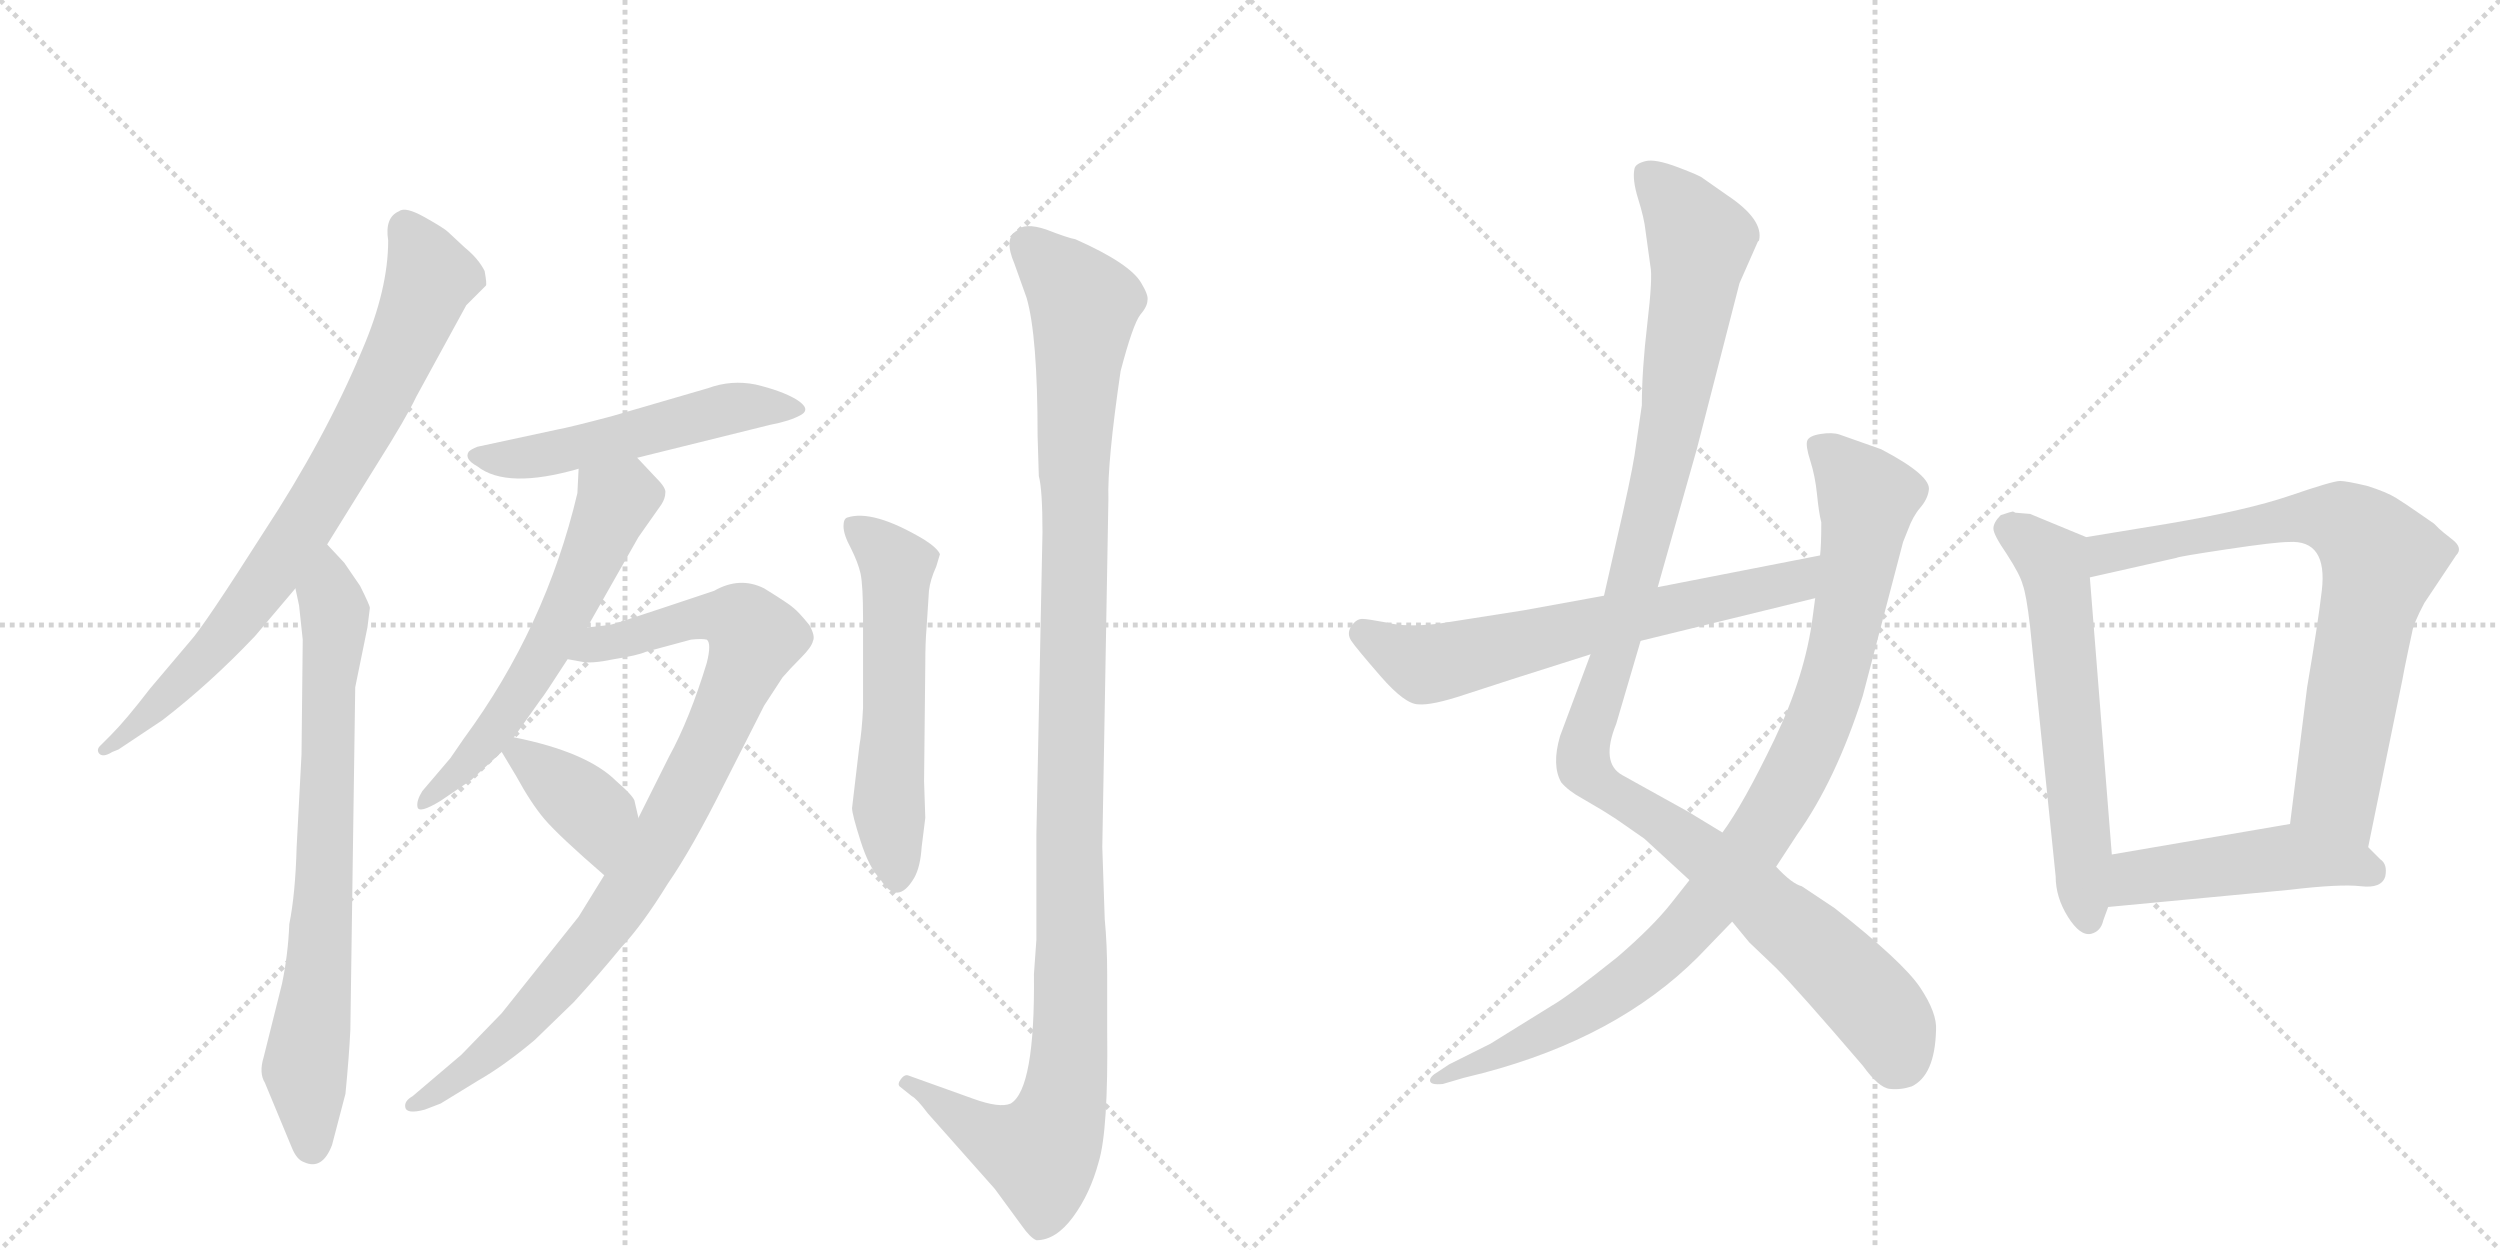 <svg version="1.1" viewBox="0 0 2048 1024" xmlns="http://www.w3.org/2000/svg">
  <g stroke="lightgray" stroke-dasharray="1,1" stroke-width="1" transform="scale(4, 4)">
    <line x1="0" y1="0" x2="256" y2="256"></line>
    <line x1="256" y1="0" x2="0" y2="256"></line>
    <line x1="128" y1="0" x2="128" y2="256"></line>
    <line x1="0" y1="128" x2="256" y2="128"></line>
    <line x1="256" y1="0" x2="512" y2="256"></line>
    <line x1="512" y1="0" x2="256" y2="256"></line>
    <line x1="384" y1="0" x2="384" y2="256"></line>
    <line x1="256" y1="128" x2="512" y2="128"></line>
  </g>
<g transform="scale(1, -1) translate(0, -850)">
   <style type="text/css">
    @keyframes keyframes0 {
      from {
       stroke: black;
       stroke-dashoffset: 778;
       stroke-width: 128;
       }
       72% {
       animation-timing-function: step-end;
       stroke: black;
       stroke-dashoffset: 0;
       stroke-width: 128;
       }
       to {
       stroke: black;
       stroke-width: 1024;
       }
       }
       #make-me-a-hanzi-animation-0 {
         animation: keyframes0 0.883s both;
         animation-delay: 0s;
         animation-timing-function: linear;
       }
    @keyframes keyframes1 {
      from {
       stroke: black;
       stroke-dashoffset: 741;
       stroke-width: 128;
       }
       71% {
       animation-timing-function: step-end;
       stroke: black;
       stroke-dashoffset: 0;
       stroke-width: 128;
       }
       to {
       stroke: black;
       stroke-width: 1024;
       }
       }
       #make-me-a-hanzi-animation-1 {
         animation: keyframes1 0.853s both;
         animation-delay: 0.883s;
         animation-timing-function: linear;
       }
    @keyframes keyframes2 {
      from {
       stroke: black;
       stroke-dashoffset: 518;
       stroke-width: 128;
       }
       63% {
       animation-timing-function: step-end;
       stroke: black;
       stroke-dashoffset: 0;
       stroke-width: 128;
       }
       to {
       stroke: black;
       stroke-width: 1024;
       }
       }
       #make-me-a-hanzi-animation-2 {
         animation: keyframes2 0.672s both;
         animation-delay: 1.736s;
         animation-timing-function: linear;
       }
    @keyframes keyframes3 {
      from {
       stroke: black;
       stroke-dashoffset: 582;
       stroke-width: 128;
       }
       65% {
       animation-timing-function: step-end;
       stroke: black;
       stroke-dashoffset: 0;
       stroke-width: 128;
       }
       to {
       stroke: black;
       stroke-width: 1024;
       }
       }
       #make-me-a-hanzi-animation-3 {
         animation: keyframes3 0.724s both;
         animation-delay: 2.408s;
         animation-timing-function: linear;
       }
    @keyframes keyframes4 {
      from {
       stroke: black;
       stroke-dashoffset: 897;
       stroke-width: 128;
       }
       74% {
       animation-timing-function: step-end;
       stroke: black;
       stroke-dashoffset: 0;
       stroke-width: 128;
       }
       to {
       stroke: black;
       stroke-width: 1024;
       }
       }
       #make-me-a-hanzi-animation-4 {
         animation: keyframes4 0.98s both;
         animation-delay: 3.131s;
         animation-timing-function: linear;
       }
    @keyframes keyframes5 {
      from {
       stroke: black;
       stroke-dashoffset: 378;
       stroke-width: 128;
       }
       55% {
       animation-timing-function: step-end;
       stroke: black;
       stroke-dashoffset: 0;
       stroke-width: 128;
       }
       to {
       stroke: black;
       stroke-width: 1024;
       }
       }
       #make-me-a-hanzi-animation-5 {
         animation: keyframes5 0.558s both;
         animation-delay: 4.111s;
         animation-timing-function: linear;
       }
    @keyframes keyframes6 {
      from {
       stroke: black;
       stroke-dashoffset: 558;
       stroke-width: 128;
       }
       64% {
       animation-timing-function: step-end;
       stroke: black;
       stroke-dashoffset: 0;
       stroke-width: 128;
       }
       to {
       stroke: black;
       stroke-width: 1024;
       }
       }
       #make-me-a-hanzi-animation-6 {
         animation: keyframes6 0.704s both;
         animation-delay: 4.669s;
         animation-timing-function: linear;
       }
    @keyframes keyframes7 {
      from {
       stroke: black;
       stroke-dashoffset: 1144;
       stroke-width: 128;
       }
       79% {
       animation-timing-function: step-end;
       stroke: black;
       stroke-dashoffset: 0;
       stroke-width: 128;
       }
       to {
       stroke: black;
       stroke-width: 1024;
       }
       }
       #make-me-a-hanzi-animation-7 {
         animation: keyframes7 1.181s both;
         animation-delay: 5.373s;
         animation-timing-function: linear;
       }
    @keyframes keyframes8 {
      from {
       stroke: black;
       stroke-dashoffset: 1127;
       stroke-width: 128;
       }
       79% {
       animation-timing-function: step-end;
       stroke: black;
       stroke-dashoffset: 0;
       stroke-width: 128;
       }
       to {
       stroke: black;
       stroke-width: 1024;
       }
       }
       #make-me-a-hanzi-animation-8 {
         animation: keyframes8 1.167s both;
         animation-delay: 6.554s;
         animation-timing-function: linear;
       }
    @keyframes keyframes9 {
      from {
       stroke: black;
       stroke-dashoffset: 947;
       stroke-width: 128;
       }
       76% {
       animation-timing-function: step-end;
       stroke: black;
       stroke-dashoffset: 0;
       stroke-width: 128;
       }
       to {
       stroke: black;
       stroke-width: 1024;
       }
       }
       #make-me-a-hanzi-animation-9 {
         animation: keyframes9 1.021s both;
         animation-delay: 7.721s;
         animation-timing-function: linear;
       }
    @keyframes keyframes10 {
      from {
       stroke: black;
       stroke-dashoffset: 642;
       stroke-width: 128;
       }
       68% {
       animation-timing-function: step-end;
       stroke: black;
       stroke-dashoffset: 0;
       stroke-width: 128;
       }
       to {
       stroke: black;
       stroke-width: 1024;
       }
       }
       #make-me-a-hanzi-animation-10 {
         animation: keyframes10 0.772s both;
         animation-delay: 8.742s;
         animation-timing-function: linear;
       }
    @keyframes keyframes11 {
      from {
       stroke: black;
       stroke-dashoffset: 598;
       stroke-width: 128;
       }
       66% {
       animation-timing-function: step-end;
       stroke: black;
       stroke-dashoffset: 0;
       stroke-width: 128;
       }
       to {
       stroke: black;
       stroke-width: 1024;
       }
       }
       #make-me-a-hanzi-animation-11 {
         animation: keyframes11 0.737s both;
         animation-delay: 9.514s;
         animation-timing-function: linear;
       }
    @keyframes keyframes12 {
      from {
       stroke: black;
       stroke-dashoffset: 746;
       stroke-width: 128;
       }
       71% {
       animation-timing-function: step-end;
       stroke: black;
       stroke-dashoffset: 0;
       stroke-width: 128;
       }
       to {
       stroke: black;
       stroke-width: 1024;
       }
       }
       #make-me-a-hanzi-animation-12 {
         animation: keyframes12 0.857s both;
         animation-delay: 10.251s;
         animation-timing-function: linear;
       }
    @keyframes keyframes13 {
      from {
       stroke: black;
       stroke-dashoffset: 472;
       stroke-width: 128;
       }
       61% {
       animation-timing-function: step-end;
       stroke: black;
       stroke-dashoffset: 0;
       stroke-width: 128;
       }
       to {
       stroke: black;
       stroke-width: 1024;
       }
       }
       #make-me-a-hanzi-animation-13 {
         animation: keyframes13 0.634s both;
         animation-delay: 11.108s;
         animation-timing-function: linear;
       }
</style>
<path d="M 268 404 L 309 470 Q 333 508 341 525 L 382 600 L 398 616 Q 399 617 397 628 Q 392 638 381 647 L 367 660 Q 364 663 348 672 Q 332 681 327 677 Q 315 672 318 653 Q 318 613 297 564 Q 266 490 216 414 Q 167 337 156 325 L 123 286 Q 103 260 91 248 L 82 239 Q 79 236 81 233 Q 84 229 92 234 L 97 236 L 133 260 Q 172 290 209 329 L 242 368 L 268 404 Z" fill="lightgray"></path> 
<path d="M 231 44 L 216 -16 Q 212 -29 217 -37 L 239 -90 Q 243 -100 249 -102 Q 264 -109 272 -88 L 283 -46 Q 286 -15 287 6 L 291 287 L 301 336 L 303 352 Q 303 354 295 370 L 282 389 L 268 404 C 248 426 236 397 242 368 L 245 354 L 248 326 L 247 232 L 243 156 Q 242 118 237 93 Q 236 68 231 44 Z" fill="lightgray"></path> 
<path d="M 456 498 L 391 484 Q 386 482 384 480 Q 380 474 391 468 Q 415 449 474 466 L 522 475 L 631 502 Q 647 505 656 510 Q 665 515 652 523 Q 640 530 619 535 Q 599 539 580 532 L 501 509 Q 467 500 456 498 Z" fill="lightgray"></path> 
<path d="M 474 466 L 473 446 Q 447 336 380 245 L 369 229 L 346 202 Q 341 194 342 189 Q 343 183 361 194 L 386 211 L 411 234 L 421 246 L 443 277 Q 445 279 465 310 L 481 336 L 523 410 L 542 437 Q 545 442 545 446 Q 546 450 538 458 L 522 475 C 501 497 475 496 474 466 Z" fill="lightgray"></path> 
<path d="M 495 133 L 474 99 L 411 20 L 378 -14 L 338 -48 Q 331 -52 332 -57 Q 333 -63 348 -59 L 361 -54 L 392 -35 Q 413 -23 438 -2 L 470 29 Q 491 52 509 74 Q 526 92 547 126 Q 567 155 593 207 L 626 272 L 641 295 Q 647 302 656 311 Q 665 320 666 325 Q 668 329 663 338 Q 654 349 650 352 Q 647 355 626 368 Q 606 378 585 366 L 540 351 Q 501 338 499 338 L 481 336 C 451 332 435 314 465 310 L 476 308 Q 484 306 503 310 Q 522 313 529 316 L 566 326 Q 575 327 579 326 Q 583 323 579 307 Q 565 261 548 230 L 523 180 L 495 133 Z" fill="lightgray"></path> 
<path d="M 411 234 L 423 214 Q 435 192 446 179 Q 458 165 495 133 C 518 113 530 151 523 180 L 520 193 Q 520 197 505 210 Q 481 234 421 246 C 401 250 401 250 411 234 Z" fill="lightgray"></path> 
<path d="M 767 386 L 770 396 Q 768 401 757 408 Q 715 433 694 426 Q 691 425 691 419 Q 691 412 697 401 Q 703 389 705 380 Q 707 370 707 344 L 707 270 Q 706 250 704 239 L 698 188 Q 698 183 705 161 Q 712 139 721 130 Q 735 107 749 131 Q 754 140 755 156 L 758 180 L 757 210 L 758 306 Q 758 324 759 335 L 761 366 Q 762 375 767 386 Z" fill="lightgray"></path> 
<path d="M 905 97 L 903 156 L 908 441 Q 907 471 918 546 Q 928 584 934 592 Q 940 599 940 604 Q 941 608 935 618 Q 926 634 881 654 Q 875 655 857 662 Q 839 668 833 661 Q 822 655 831 634 L 841 606 Q 850 575 850 493 L 851 460 Q 854 449 854 414 L 849 166 L 849 80 L 847 52 Q 848 -42 828 -54 Q 819 -58 797 -50 L 744 -31 Q 741 -30 738 -34 Q 735 -38 737 -40 L 747 -48 Q 751 -50 760 -62 L 815 -124 L 837 -154 Q 844 -164 849 -166 Q 865 -166 879 -147 Q 893 -128 900 -102 Q 908 -76 907 6 L 907 52 Q 907 76 905 97 Z" fill="lightgray"></path> 
<path d="M 1440 652 L 1441 653 Q 1445 670 1415 690 L 1395 704 Q 1393 706 1374.5 713 Q 1356 720 1348 718 Q 1340 716 1339 712 Q 1337 703 1342 687 Q 1347 671 1348 661 L 1352 632 Q 1354 623 1349.5 585 Q 1345 547 1345 518 L 1339 477 Q 1336 458 1324 406 L 1314 362 L 1303 314 L 1278 247 Q 1271 223 1279 209 Q 1285 202 1296 196 L 1313 186 Q 1316 184 1324 179 L 1347 163 L 1384 129 L 1419 95 L 1433 78 L 1455 57 Q 1472 40 1526 -23 Q 1539 -41 1548 -42 Q 1557 -43 1566 -40 Q 1585 -31 1586 6 Q 1587 20 1573 41 Q 1559 62 1503 106 L 1476 124 Q 1468 126 1455 140 L 1411 168 L 1383 185 L 1329 215 Q 1311 225 1324 257 L 1344 325 L 1358 369 L 1390 482 L 1425 618 L 1440 652 Z" fill="lightgray"></path> 
<path d="M 1384 129 L 1369 110 Q 1354 91 1325 66 Q 1285 34 1271 26 L 1221 -5 L 1187 -22 L 1178 -28 Q 1171 -32 1171.5 -35.5 Q 1172 -39 1182 -38 L 1199 -33 L 1215 -29 Q 1325 0 1391 66 L 1419 95 L 1455 140 L 1472 166 Q 1504 211 1526 280 L 1559 406 L 1563 416 Q 1567 427 1573 434 Q 1579 441 1580 448 Q 1583 460 1541 482 Q 1513 492 1507 494 Q 1501 496 1491.5 494.5 Q 1482 493 1480.5 489 Q 1479 485 1483 472.5 Q 1487 460 1488.5 445 Q 1490 430 1492 422 Q 1492 403 1491 395 L 1487 360 L 1485 345 Q 1479 297 1453.5 244 Q 1428 191 1411 168 L 1384 129 Z" fill="lightgray"></path> 
<path d="M 1314 362 L 1248 350 L 1178 339 Q 1151 336 1136 340 Q 1120 343 1116 343 Q 1111 343 1107 337 Q 1103 331 1107 325 Q 1111 319 1131 296 Q 1151 273 1162 273 Q 1173 272 1200 281 Q 1227 290 1303 314 L 1344 325 L 1487 360 C 1516 367 1520 401 1491 395 L 1358 369 L 1314 362 Z" fill="lightgray"></path> 
<path d="M 1709 410 L 1663 429 L 1651 430 L 1649 431 Q 1648 431 1639 428 Q 1633 422 1633 417 Q 1633 412 1644 396 Q 1655 379 1657 371 Q 1660 363 1663 337 L 1684 132 Q 1684 115 1694 99 Q 1704 83 1713 85 Q 1721 87 1723 96 L 1727 107 L 1730 150 L 1712 377 C 1710 407 1709 410 1709 410 Z" fill="lightgray"></path> 
<path d="M 1940 156 L 1968 293 Q 1969 299 1973 318 L 1976 332 Q 1977 339 1986 356 L 2012 395 Q 2018 401 2009 408 Q 2000 415 1998 417 Q 1996 419 1994 421 Q 1991 423 1981 430 Q 1971 437 1963 442 Q 1955 447 1939 452 Q 1922 456 1917 456 Q 1911 456 1876 444 Q 1841 432 1776 421 L 1709 410 C 1679 405 1683 370 1712 377 L 1783 393 Q 1784 394 1824 400 Q 1864 406 1875 406 Q 1907 408 1902 366 Q 1899 340 1890 287 L 1876 175 C 1872 145 1934 127 1940 156 Z" fill="lightgray"></path> 
<path d="M 1727 107 L 1875 121 Q 1917 126 1934 124 Q 1951 122 1954 132 Q 1956 142 1950 146 L 1940 156 C 1919 177 1906 180 1876 175 L 1730 150 C 1700 145 1697 104 1727 107 Z" fill="lightgray"></path> 
      <clipPath id="make-me-a-hanzi-clip-0">
      <path d="M 268 404 L 309 470 Q 333 508 341 525 L 382 600 L 398 616 Q 399 617 397 628 Q 392 638 381 647 L 367 660 Q 364 663 348 672 Q 332 681 327 677 Q 315 672 318 653 Q 318 613 297 564 Q 266 490 216 414 Q 167 337 156 325 L 123 286 Q 103 260 91 248 L 82 239 Q 79 236 81 233 Q 84 229 92 234 L 97 236 L 133 260 Q 172 290 209 329 L 242 368 L 268 404 Z" fill="lightgray"></path>
      </clipPath>
      <path clip-path="url(#make-me-a-hanzi-clip-0)" d="M 332 664 L 353 623 L 292 491 L 236 400 L 181 325 L 86 235 " fill="none" id="make-me-a-hanzi-animation-0" stroke-dasharray="650 1300" stroke-linecap="round"></path>

      <clipPath id="make-me-a-hanzi-clip-1">
      <path d="M 231 44 L 216 -16 Q 212 -29 217 -37 L 239 -90 Q 243 -100 249 -102 Q 264 -109 272 -88 L 283 -46 Q 286 -15 287 6 L 291 287 L 301 336 L 303 352 Q 303 354 295 370 L 282 389 L 268 404 C 248 426 236 397 242 368 L 245 354 L 248 326 L 247 232 L 243 156 Q 242 118 237 93 Q 236 68 231 44 Z" fill="lightgray"></path>
      </clipPath>
      <path clip-path="url(#make-me-a-hanzi-clip-1)" d="M 267 396 L 274 335 L 263 77 L 250 -25 L 256 -87 " fill="none" id="make-me-a-hanzi-animation-1" stroke-dasharray="613 1226" stroke-linecap="round"></path>

      <clipPath id="make-me-a-hanzi-clip-2">
      <path d="M 456 498 L 391 484 Q 386 482 384 480 Q 380 474 391 468 Q 415 449 474 466 L 522 475 L 631 502 Q 647 505 656 510 Q 665 515 652 523 Q 640 530 619 535 Q 599 539 580 532 L 501 509 Q 467 500 456 498 Z" fill="lightgray"></path>
      </clipPath>
      <path clip-path="url(#make-me-a-hanzi-clip-2)" d="M 391 476 L 419 473 L 461 480 L 601 516 L 648 515 " fill="none" id="make-me-a-hanzi-animation-2" stroke-dasharray="390 780" stroke-linecap="round"></path>

      <clipPath id="make-me-a-hanzi-clip-3">
      <path d="M 474 466 L 473 446 Q 447 336 380 245 L 369 229 L 346 202 Q 341 194 342 189 Q 343 183 361 194 L 386 211 L 411 234 L 421 246 L 443 277 Q 445 279 465 310 L 481 336 L 523 410 L 542 437 Q 545 442 545 446 Q 546 450 538 458 L 522 475 C 501 497 475 496 474 466 Z" fill="lightgray"></path>
      </clipPath>
      <path clip-path="url(#make-me-a-hanzi-clip-3)" d="M 481 461 L 504 439 L 466 353 L 412 260 L 363 205 L 347 195 " fill="none" id="make-me-a-hanzi-animation-3" stroke-dasharray="454 908" stroke-linecap="round"></path>

      <clipPath id="make-me-a-hanzi-clip-4">
      <path d="M 495 133 L 474 99 L 411 20 L 378 -14 L 338 -48 Q 331 -52 332 -57 Q 333 -63 348 -59 L 361 -54 L 392 -35 Q 413 -23 438 -2 L 470 29 Q 491 52 509 74 Q 526 92 547 126 Q 567 155 593 207 L 626 272 L 641 295 Q 647 302 656 311 Q 665 320 666 325 Q 668 329 663 338 Q 654 349 650 352 Q 647 355 626 368 Q 606 378 585 366 L 540 351 Q 501 338 499 338 L 481 336 C 451 332 435 314 465 310 L 476 308 Q 484 306 503 310 Q 522 313 529 316 L 566 326 Q 575 327 579 326 Q 583 323 579 307 Q 565 261 548 230 L 523 180 L 495 133 Z" fill="lightgray"></path>
      </clipPath>
      <path clip-path="url(#make-me-a-hanzi-clip-4)" d="M 472 315 L 583 346 L 610 339 L 619 327 L 559 194 L 502 100 L 422 6 L 338 -54 " fill="none" id="make-me-a-hanzi-animation-4" stroke-dasharray="769 1538" stroke-linecap="round"></path>

      <clipPath id="make-me-a-hanzi-clip-5">
      <path d="M 411 234 L 423 214 Q 435 192 446 179 Q 458 165 495 133 C 518 113 530 151 523 180 L 520 193 Q 520 197 505 210 Q 481 234 421 246 C 401 250 401 250 411 234 Z" fill="lightgray"></path>
      </clipPath>
      <path clip-path="url(#make-me-a-hanzi-clip-5)" d="M 423 234 L 487 183 L 492 143 " fill="none" id="make-me-a-hanzi-animation-5" stroke-dasharray="250 500" stroke-linecap="round"></path>

      <clipPath id="make-me-a-hanzi-clip-6">
      <path d="M 767 386 L 770 396 Q 768 401 757 408 Q 715 433 694 426 Q 691 425 691 419 Q 691 412 697 401 Q 703 389 705 380 Q 707 370 707 344 L 707 270 Q 706 250 704 239 L 698 188 Q 698 183 705 161 Q 712 139 721 130 Q 735 107 749 131 Q 754 140 755 156 L 758 180 L 757 210 L 758 306 Q 758 324 759 335 L 761 366 Q 762 375 767 386 Z" fill="lightgray"></path>
      </clipPath>
      <path clip-path="url(#make-me-a-hanzi-clip-6)" d="M 700 419 L 735 387 L 728 191 L 735 133 " fill="none" id="make-me-a-hanzi-animation-6" stroke-dasharray="430 860" stroke-linecap="round"></path>

      <clipPath id="make-me-a-hanzi-clip-7">
      <path d="M 905 97 L 903 156 L 908 441 Q 907 471 918 546 Q 928 584 934 592 Q 940 599 940 604 Q 941 608 935 618 Q 926 634 881 654 Q 875 655 857 662 Q 839 668 833 661 Q 822 655 831 634 L 841 606 Q 850 575 850 493 L 851 460 Q 854 449 854 414 L 849 166 L 849 80 L 847 52 Q 848 -42 828 -54 Q 819 -58 797 -50 L 744 -31 Q 741 -30 738 -34 Q 735 -38 737 -40 L 747 -48 Q 751 -50 760 -62 L 815 -124 L 837 -154 Q 844 -164 849 -166 Q 865 -166 879 -147 Q 893 -128 900 -102 Q 908 -76 907 6 L 907 52 Q 907 76 905 97 Z" fill="lightgray"></path>
      </clipPath>
      <path clip-path="url(#make-me-a-hanzi-clip-7)" d="M 844 648 L 888 597 L 880 477 L 875 -27 L 866 -72 L 853 -95 L 811 -81 L 744 -38 " fill="none" id="make-me-a-hanzi-animation-7" stroke-dasharray="1016 2032" stroke-linecap="round"></path>

      <clipPath id="make-me-a-hanzi-clip-8">
      <path d="M 1440 652 L 1441 653 Q 1445 670 1415 690 L 1395 704 Q 1393 706 1374.5 713 Q 1356 720 1348 718 Q 1340 716 1339 712 Q 1337 703 1342 687 Q 1347 671 1348 661 L 1352 632 Q 1354 623 1349.5 585 Q 1345 547 1345 518 L 1339 477 Q 1336 458 1324 406 L 1314 362 L 1303 314 L 1278 247 Q 1271 223 1279 209 Q 1285 202 1296 196 L 1313 186 Q 1316 184 1324 179 L 1347 163 L 1384 129 L 1419 95 L 1433 78 L 1455 57 Q 1472 40 1526 -23 Q 1539 -41 1548 -42 Q 1557 -43 1566 -40 Q 1585 -31 1586 6 Q 1587 20 1573 41 Q 1559 62 1503 106 L 1476 124 Q 1468 126 1455 140 L 1411 168 L 1383 185 L 1329 215 Q 1311 225 1324 257 L 1344 325 L 1358 369 L 1390 482 L 1425 618 L 1440 652 Z" fill="lightgray"></path>
      </clipPath>
      <path clip-path="url(#make-me-a-hanzi-clip-8)" d="M 1349 706 L 1372 685 L 1393 652 L 1362 467 L 1325 323 L 1299 247 L 1298 222 L 1442 114 L 1505 58 L 1544 15 L 1553 -21 " fill="none" id="make-me-a-hanzi-animation-8" stroke-dasharray="999 1998" stroke-linecap="round"></path>

      <clipPath id="make-me-a-hanzi-clip-9">
      <path d="M 1384 129 L 1369 110 Q 1354 91 1325 66 Q 1285 34 1271 26 L 1221 -5 L 1187 -22 L 1178 -28 Q 1171 -32 1171.5 -35.5 Q 1172 -39 1182 -38 L 1199 -33 L 1215 -29 Q 1325 0 1391 66 L 1419 95 L 1455 140 L 1472 166 Q 1504 211 1526 280 L 1559 406 L 1563 416 Q 1567 427 1573 434 Q 1579 441 1580 448 Q 1583 460 1541 482 Q 1513 492 1507 494 Q 1501 496 1491.5 494.5 Q 1482 493 1480.5 489 Q 1479 485 1483 472.5 Q 1487 460 1488.5 445 Q 1490 430 1492 422 Q 1492 403 1491 395 L 1487 360 L 1485 345 Q 1479 297 1453.5 244 Q 1428 191 1411 168 L 1384 129 Z" fill="lightgray"></path>
      </clipPath>
      <path clip-path="url(#make-me-a-hanzi-clip-9)" d="M 1489 486 L 1530 442 L 1528 424 L 1498 280 L 1454 186 L 1389 96 L 1340 50 L 1266 3 L 1177 -34 " fill="none" id="make-me-a-hanzi-animation-9" stroke-dasharray="819 1638" stroke-linecap="round"></path>

      <clipPath id="make-me-a-hanzi-clip-10">
      <path d="M 1314 362 L 1248 350 L 1178 339 Q 1151 336 1136 340 Q 1120 343 1116 343 Q 1111 343 1107 337 Q 1103 331 1107 325 Q 1111 319 1131 296 Q 1151 273 1162 273 Q 1173 272 1200 281 Q 1227 290 1303 314 L 1344 325 L 1487 360 C 1516 367 1520 401 1491 395 L 1358 369 L 1314 362 Z" fill="lightgray"></path>
      </clipPath>
      <path clip-path="url(#make-me-a-hanzi-clip-10)" d="M 1118 331 L 1167 306 L 1183 308 L 1462 371 L 1484 390 " fill="none" id="make-me-a-hanzi-animation-10" stroke-dasharray="514 1028" stroke-linecap="round"></path>

      <clipPath id="make-me-a-hanzi-clip-11">
      <path d="M 1709 410 L 1663 429 L 1651 430 L 1649 431 Q 1648 431 1639 428 Q 1633 422 1633 417 Q 1633 412 1644 396 Q 1655 379 1657 371 Q 1660 363 1663 337 L 1684 132 Q 1684 115 1694 99 Q 1704 83 1713 85 Q 1721 87 1723 96 L 1727 107 L 1730 150 L 1712 377 C 1710 407 1709 410 1709 410 Z" fill="lightgray"></path>
      </clipPath>
      <path clip-path="url(#make-me-a-hanzi-clip-11)" d="M 1646 423 L 1684 380 L 1711 97 " fill="none" id="make-me-a-hanzi-animation-11" stroke-dasharray="470 940" stroke-linecap="round"></path>

      <clipPath id="make-me-a-hanzi-clip-12">
      <path d="M 1940 156 L 1968 293 Q 1969 299 1973 318 L 1976 332 Q 1977 339 1986 356 L 2012 395 Q 2018 401 2009 408 Q 2000 415 1998 417 Q 1996 419 1994 421 Q 1991 423 1981 430 Q 1971 437 1963 442 Q 1955 447 1939 452 Q 1922 456 1917 456 Q 1911 456 1876 444 Q 1841 432 1776 421 L 1709 410 C 1679 405 1683 370 1712 377 L 1783 393 Q 1784 394 1824 400 Q 1864 406 1875 406 Q 1907 408 1902 366 Q 1899 340 1890 287 L 1876 175 C 1872 145 1934 127 1940 156 Z" fill="lightgray"></path>
      </clipPath>
      <path clip-path="url(#make-me-a-hanzi-clip-12)" d="M 1718 383 L 1732 398 L 1893 427 L 1918 423 L 1940 406 L 1950 389 L 1914 206 L 1936 165 " fill="none" id="make-me-a-hanzi-animation-12" stroke-dasharray="618 1236" stroke-linecap="round"></path>

      <clipPath id="make-me-a-hanzi-clip-13">
      <path d="M 1727 107 L 1875 121 Q 1917 126 1934 124 Q 1951 122 1954 132 Q 1956 142 1950 146 L 1940 156 C 1919 177 1906 180 1876 175 L 1730 150 C 1700 145 1697 104 1727 107 Z" fill="lightgray"></path>
      </clipPath>
      <path clip-path="url(#make-me-a-hanzi-clip-13)" d="M 1734 114 L 1756 133 L 1873 148 L 1941 136 " fill="none" id="make-me-a-hanzi-animation-13" stroke-dasharray="344 688" stroke-linecap="round"></path>

</g>
</svg>
